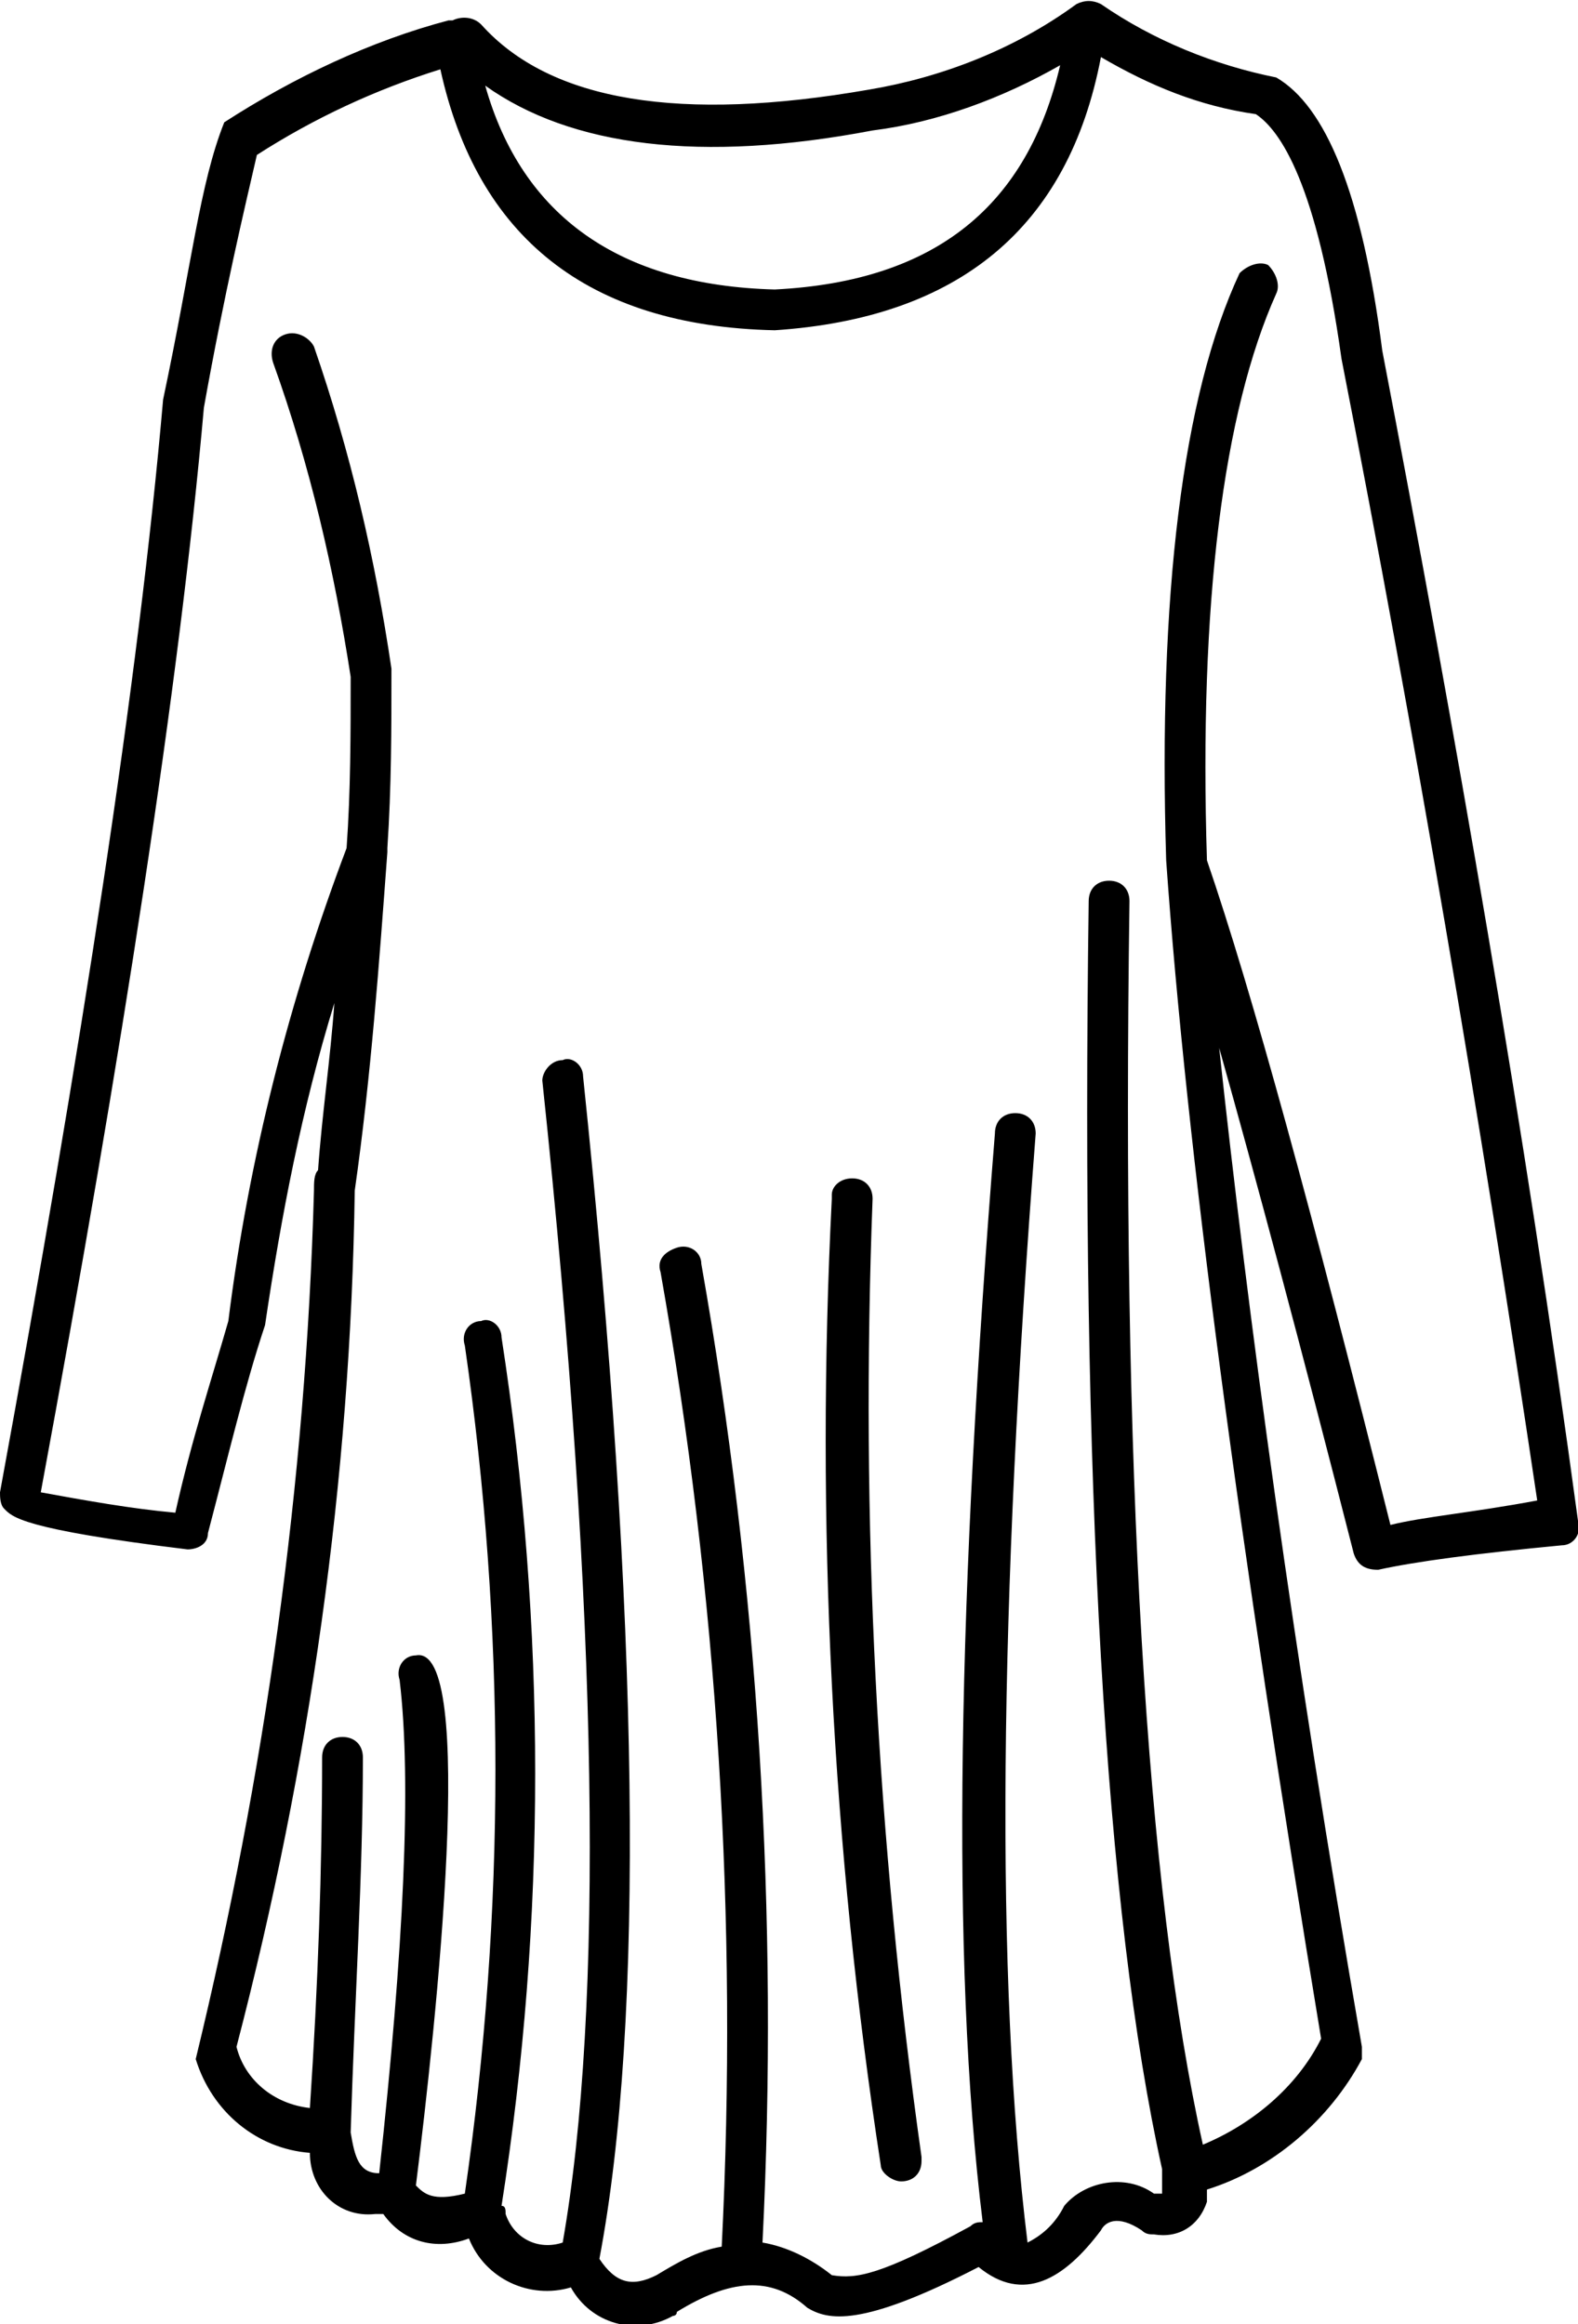 <?xml version="1.0" encoding="utf-8"?>
<!-- Generator: Adobe Illustrator 26.0.0, SVG Export Plug-In . SVG Version: 6.00 Build 0)  -->
<svg version="1.1" id="katman_1" xmlns="http://www.w3.org/2000/svg" xmlns:xlink="http://www.w3.org/1999/xlink" x="0px" y="0px"
	 viewBox="0 0 38.7 57" style="enable-background:new 0 0 38.7 57;" xml:space="preserve">
<g id="Layer_34">
	<path d="M21.4,29.4c0-0.3-0.2-0.5-0.5-0.5c0,0,0,0,0,0c-0.3,0-0.5,0.2-0.5,0.4c0,0,0,0,0,0.1c-0.4,7.9,0,15.9,1.2,23.7
		c0,0.2,0.3,0.4,0.5,0.4c0.3,0,0.5-0.2,0.5-0.5c0,0,0,0,0-0.1C21.5,45.1,21.1,37.3,21.4,29.4z"/>
	<path d="M33.9,8.6c-0.5-3.9-1.4-6-2.6-6.7c-1.5-0.3-3-0.9-4.3-1.8c-0.2-0.1-0.4-0.1-0.6,0c-1.5,1.1-3.3,1.8-5.1,2.1
		c-4.6,0.8-7.8,0.3-9.5-1.6c-0.2-0.2-0.5-0.2-0.7-0.1H11C9.1,1,7.2,1.9,5.5,3C4.9,4.5,4.7,6.5,4,9.8c-0.6,6.9-2,15.9-4,26.8
		c0,0.1,0,0.3,0.1,0.4c0.2,0.2,0.4,0.5,4.5,1c0.2,0,0.5-0.1,0.5-0.4c0.5-1.9,0.9-3.6,1.4-5.1c0.4-2.7,0.9-5.3,1.7-7.9
		c-0.1,1.4-0.3,2.7-0.4,4.1c-0.1,0.1-0.1,0.3-0.1,0.5c-0.2,7.2-1.2,14.3-2.9,21.3c0.4,1.3,1.5,2.2,2.8,2.3c0,0.9,0.7,1.6,1.6,1.5
		c0.1,0,0.1,0,0.2,0c0.5,0.7,1.3,0.9,2.1,0.6c0.4,1,1.5,1.5,2.5,1.2c0.5,0.9,1.6,1.2,2.5,0.7c0,0,0.1,0,0.1-0.1
		c1.3-0.8,2.3-0.9,3.2-0.1c0.5,0.3,1.3,0.5,4.2-1c1.1,0.9,2.1,0.3,3-0.9c0.1-0.2,0.4-0.4,1,0c0.1,0.1,0.2,0.1,0.3,0.1
		c0.6,0.1,1.1-0.2,1.3-0.8c0-0.1,0-0.2,0-0.3c1.6-0.5,3-1.7,3.8-3.2l0,0c0,0,0,0,0-0.1l0,0c0,0,0-0.1,0-0.1l0,0c0,0,0,0,0-0.1
		c-1.7-9.8-2.8-18-3.5-24.5c0.9,3.2,2,7.3,3.3,12.4c0.1,0.3,0.3,0.4,0.6,0.4c0.9-0.2,2.4-0.4,4.5-0.6c0.3,0,0.5-0.3,0.4-0.6
		c0,0,0,0,0,0C37.4,27.7,35.7,18,33.9,8.6z M21.4,3.2C23,3,24.6,2.4,26,1.6C25.2,5,23,6.9,19,7.1c-3.8-0.1-6.2-1.8-7.1-5
		C14,3.6,17.2,4,21.4,3.2z M34.1,37.4c-1.9-7.6-3.4-13.1-4.5-16.3c-0.2-6.3,0.4-11,1.7-13.9c0.1-0.2,0-0.5-0.2-0.7c0,0,0,0,0,0
		c-0.2-0.1-0.5,0-0.7,0.2c-1.4,3-2,7.9-1.8,14.4l0,0c0.5,7.1,1.8,16.8,3.8,28.9c-0.6,1.2-1.7,2.1-2.9,2.6c-1.4-6.3-2-16.5-1.8-30.5
		c0-0.3-0.2-0.5-0.5-0.5s-0.5,0.2-0.5,0.5c-0.2,14.3,0.4,24.8,1.8,31.1v0.1c0,0.2,0,0.3,0,0.5c-0.1,0-0.1,0-0.2,0
		c-0.7-0.5-1.7-0.3-2.2,0.3c-0.2,0.4-0.5,0.7-0.9,0.9c-0.8-6.5-0.7-15.6,0.2-27.2c0-0.3-0.2-0.5-0.5-0.5c-0.3,0-0.5,0.2-0.5,0.5l0,0
		c-0.9,11.2-1.1,20.2-0.3,26.7c-0.1,0-0.2,0-0.3,0.1c-2.2,1.2-2.8,1.3-3.4,1.2c-0.5-0.4-1.1-0.7-1.7-0.8c0.4-8-0.1-16.1-1.5-24
		c0-0.3-0.3-0.5-0.6-0.4s-0.5,0.3-0.4,0.6c1.4,7.9,1.9,15.9,1.5,23.9c-0.6,0.1-1.1,0.4-1.6,0.7c-0.6,0.3-1,0.2-1.4-0.4
		c1.1-5.8,1-15.6-0.4-29c0-0.3-0.3-0.5-0.5-0.4c-0.3,0-0.5,0.3-0.5,0.5c0,0,0,0,0,0c1.4,13.2,1.5,22.8,0.5,28.5
		c-0.6,0.2-1.2-0.1-1.4-0.7c0-0.1,0-0.2-0.1-0.2c1.1-7,1.1-14.2,0-21.3c0-0.3-0.3-0.5-0.5-0.4c0,0,0,0,0,0c-0.3,0-0.5,0.3-0.4,0.6
		c0,0,0,0,0,0c1,6.9,1,13.9,0,20.8c-0.8,0.2-1,0-1.2-0.2c0.5-4,1.5-13.3,0-13c-0.3,0-0.5,0.3-0.4,0.6c0,0,0,0,0,0
		c0.3,2.5,0.1,6.6-0.5,12.1c-0.5,0-0.6-0.4-0.7-1l0,0C8.7,49,8.9,46,8.9,43.1c0-0.3-0.2-0.5-0.5-0.5s-0.5,0.2-0.5,0.5
		c0,2.7-0.1,5.6-0.3,8.6C6.7,51.6,6,51,5.8,50.2c1.8-6.9,2.8-13.9,2.9-21c0.4-2.8,0.6-5.6,0.8-8.3c0,0,0-0.1,0-0.1
		c0.1-1.5,0.1-2.9,0.1-4.4c-0.4-2.7-1-5.3-1.9-7.9C7.6,8.3,7.3,8.1,7,8.2C6.7,8.3,6.6,8.6,6.7,8.9c0.9,2.5,1.5,5.1,1.9,7.7
		c0,1.4,0,2.8-0.1,4.2c-1.4,3.7-2.4,7.6-2.9,11.6c-0.4,1.4-0.9,2.9-1.3,4.7c-1.1-0.1-2.2-0.3-3.3-0.5C3,25.8,4.4,16.8,5,10
		c0.5-2.8,1-4.9,1.3-6.2c1.4-0.9,2.9-1.6,4.5-2.1c0.9,4.1,3.6,6.3,8.2,6.4c4.5-0.3,7.2-2.5,8-6.7c1.2,0.7,2.4,1.2,3.8,1.4
		c0.6,0.4,1.5,1.7,2.1,6c1.8,9.2,3.4,18.6,4.8,28C36.1,37.1,34.9,37.2,34.1,37.4z"/>
</g>
</svg>
